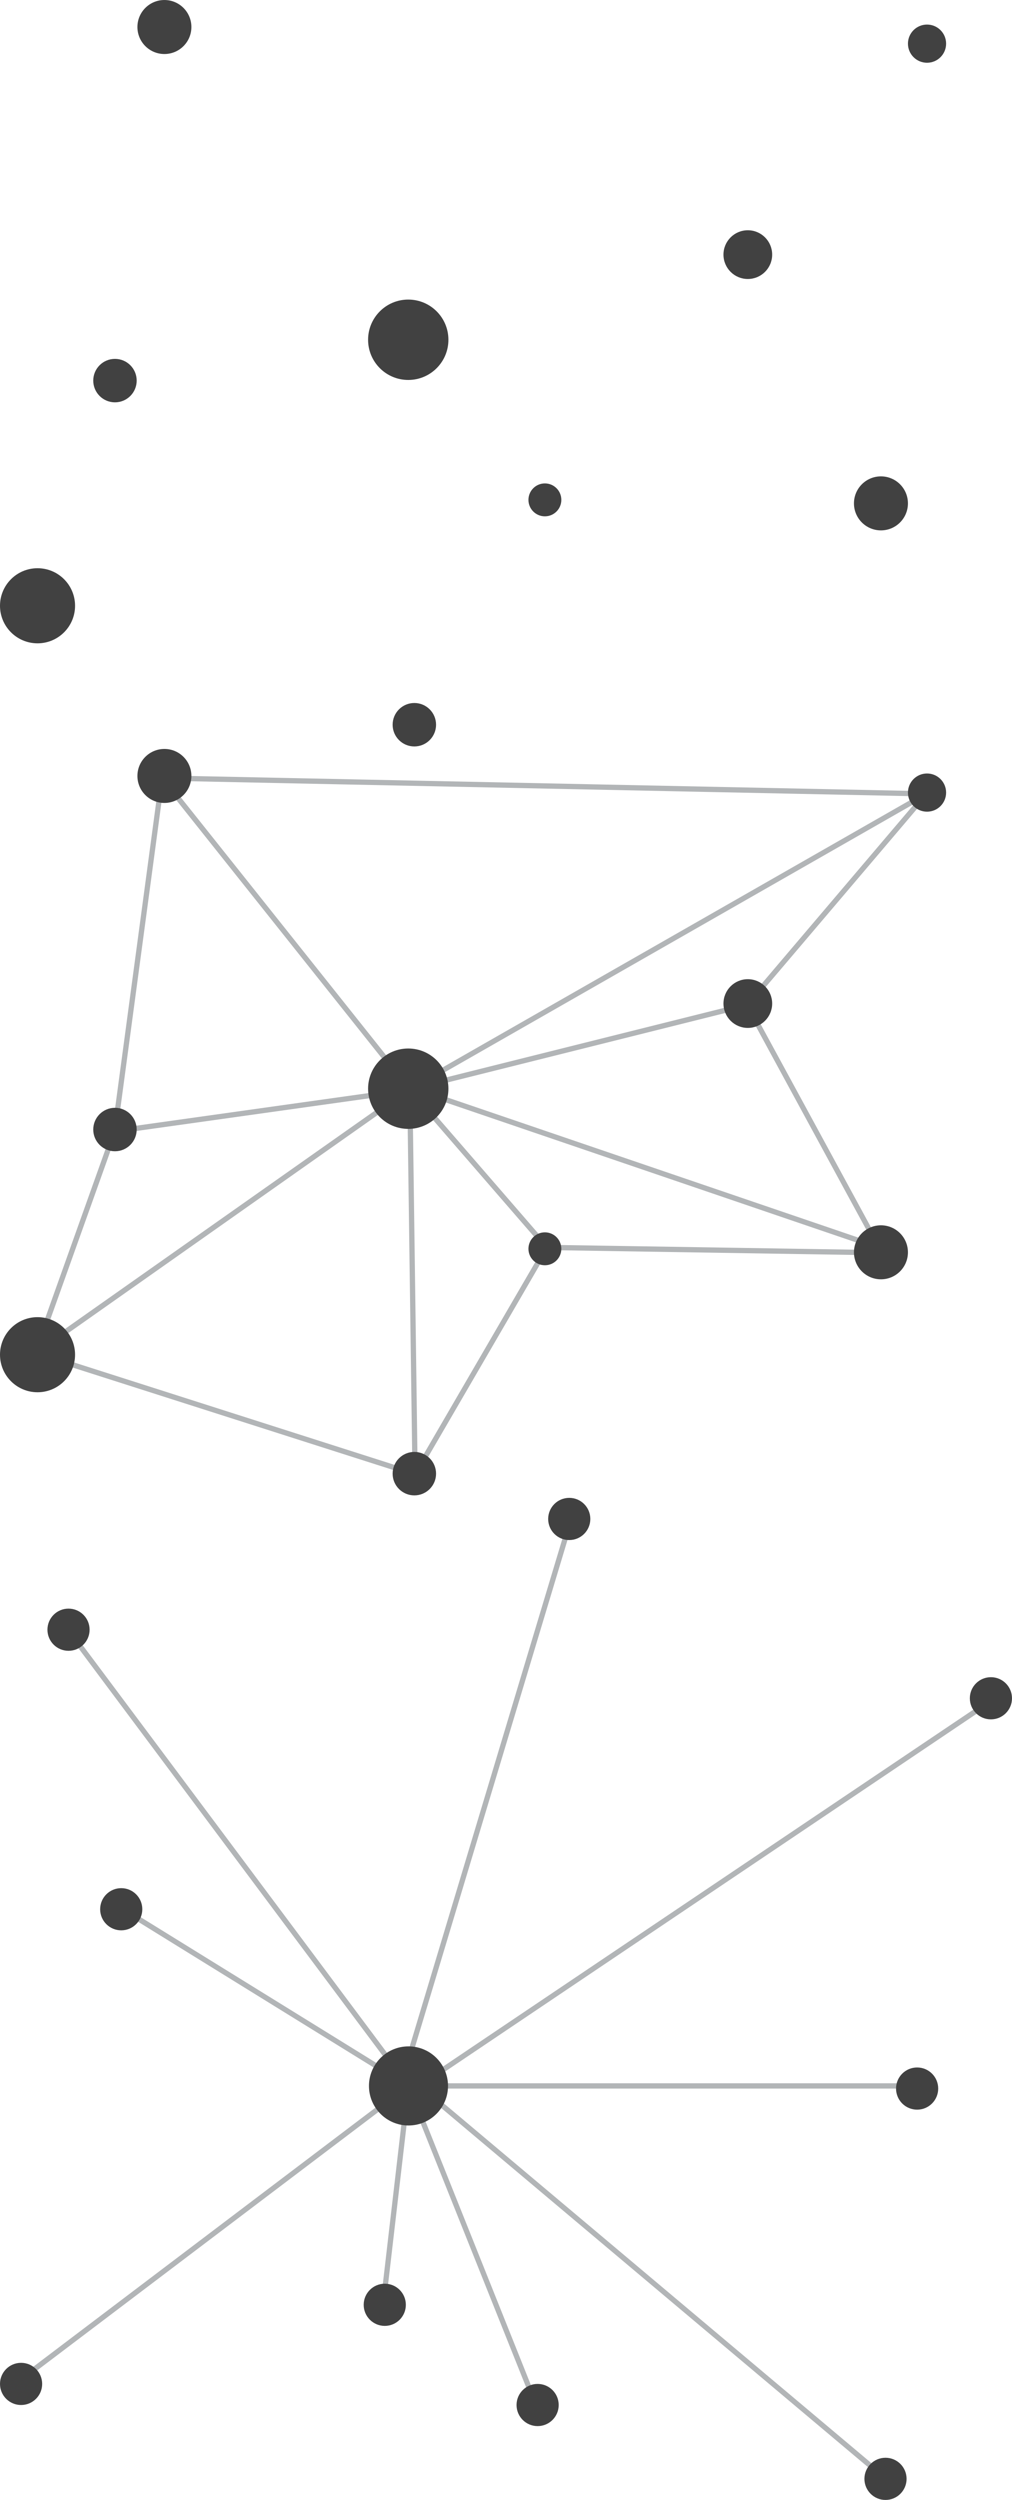 <?xml version="1.0" encoding="utf-8"?><svg width="192" height="474" viewBox="0 0 192 474" xmlns="http://www.w3.org/2000/svg" xmlns:xlink="http://www.w3.org/1999/xlink"><svg viewBox="148 1732 179.5 141.531" width="179.5" height="141.531" id="systemOne"><defs><style>.aa{fill:#414141}</style></defs><g transform="rotate(-90 502.266 1449.266)"><circle class="aa" cx="7.121" cy="7.121" r="7.121" transform="translate(97.554 1095)"/><circle class="aa" cx="4.121" cy="4.121" r="4.121" transform="translate(143.247 1112.691)"/><circle class="aa" cx="4.121" cy="4.121" r="4.121" transform="translate(78 1169.49)"/><circle class="aa" cx="5.121" cy="5.121" r="5.121" transform="translate(209.288 1121.071)"/><circle class="aa" cx="7.621" cy="7.621" r="7.621" transform="translate(147.49 1164.834)"/><circle class="aa" cx="5.121" cy="5.121" r="5.121" transform="translate(118.969 1257.015)"/><circle class="aa" cx="3.621" cy="3.621" r="3.621" transform="translate(207.633 1267.258)"/><circle class="aa" cx="4.621" cy="4.621" r="4.621" transform="translate(166.633 1232.258)"/><circle class="aa" cx="3.121" cy="3.121" r="3.121" transform="translate(121.633 1195.258)"/></g></svg><svg viewBox="954 1732 179.5 141.531" width="179.5" height="141.531" id="systemThree" y="142"><defs><style>.ba{fill:none;stroke:#b2b5b7;stroke-width:1px}.bb{fill:#414141}</style></defs><g transform="rotate(-90 905.266 1046.266)"><path class="ba" d="M171.015 1236.75l40 34m0 0l3-145m0 0l-67-9m67 9l-59 47m0 0l56 98m-56-98l16 64m-16-64l-30 26m30-25l-30 88m22-145l8 57m0-1l-73 1m73-1l-50-71m42 15l-42-15m0 0l-23 72m0 0l43 25m0 0l-1 63m1 0l46-25"/><circle class="bb" cx="7.121" cy="7.121" r="7.121" transform="translate(97.554 1095)"/><circle class="bb" cx="4.121" cy="4.121" r="4.121" transform="translate(143.247 1112.691)"/><circle class="bb" cx="4.121" cy="4.121" r="4.121" transform="translate(78 1169.49)"/><circle class="bb" cx="5.121" cy="5.121" r="5.121" transform="translate(209.288 1121.071)"/><circle class="bb" cx="7.621" cy="7.621" r="7.621" transform="translate(147.49 1164.834)"/><circle class="bb" cx="5.121" cy="5.121" r="5.121" transform="translate(118.969 1257.015)"/><circle class="bb" cx="3.621" cy="3.621" r="3.621" transform="translate(207.633 1267.258)"/><circle class="bb" cx="4.621" cy="4.621" r="4.621" transform="translate(166.633 1232.258)"/><circle class="bb" cx="3.121" cy="3.121" r="3.121" transform="translate(121.633 1195.258)"/></g></svg><svg viewBox="545 1708 192 190" width="192" height="190" id="systemTwo" y="284"><defs><style>.ca{fill:none;stroke:#b2b5b7;stroke-width:1px}.cb{fill:#414141}</style></defs><g transform="translate(23 568)"><path class="ca" d="M601.5 1251.5l110-74m-112 74h96m-94 0l88 74m-90-74l-5 43m5-43l-74 56m74-56l-55-34m55 34l24 60m-24-65l31-103m-31 108l-65-87"/><circle class="cb" cx="7.5" cy="7.5" r="7.5" transform="translate(592 1244)"/><circle class="cb" cx="4" cy="4" r="4" transform="translate(626 1140)"/><circle class="cb" cx="4" cy="4" r="4" transform="translate(706 1174)"/><circle class="cb" cx="4" cy="4" r="4" transform="translate(692 1248)"/><circle class="cb" cx="4" cy="4" r="4" transform="translate(686 1322)"/><circle class="cb" cx="4" cy="4" r="4" transform="translate(620 1308)"/><circle class="cb" cx="4" cy="4" r="4" transform="translate(591 1289)"/><circle class="cb" cx="4" cy="4" r="4" transform="translate(522 1304)"/><circle class="cb" cx="4" cy="4" r="4" transform="translate(541 1214)"/><circle class="cb" cx="4" cy="4" r="4" transform="translate(531 1161)"/></g></svg></svg>